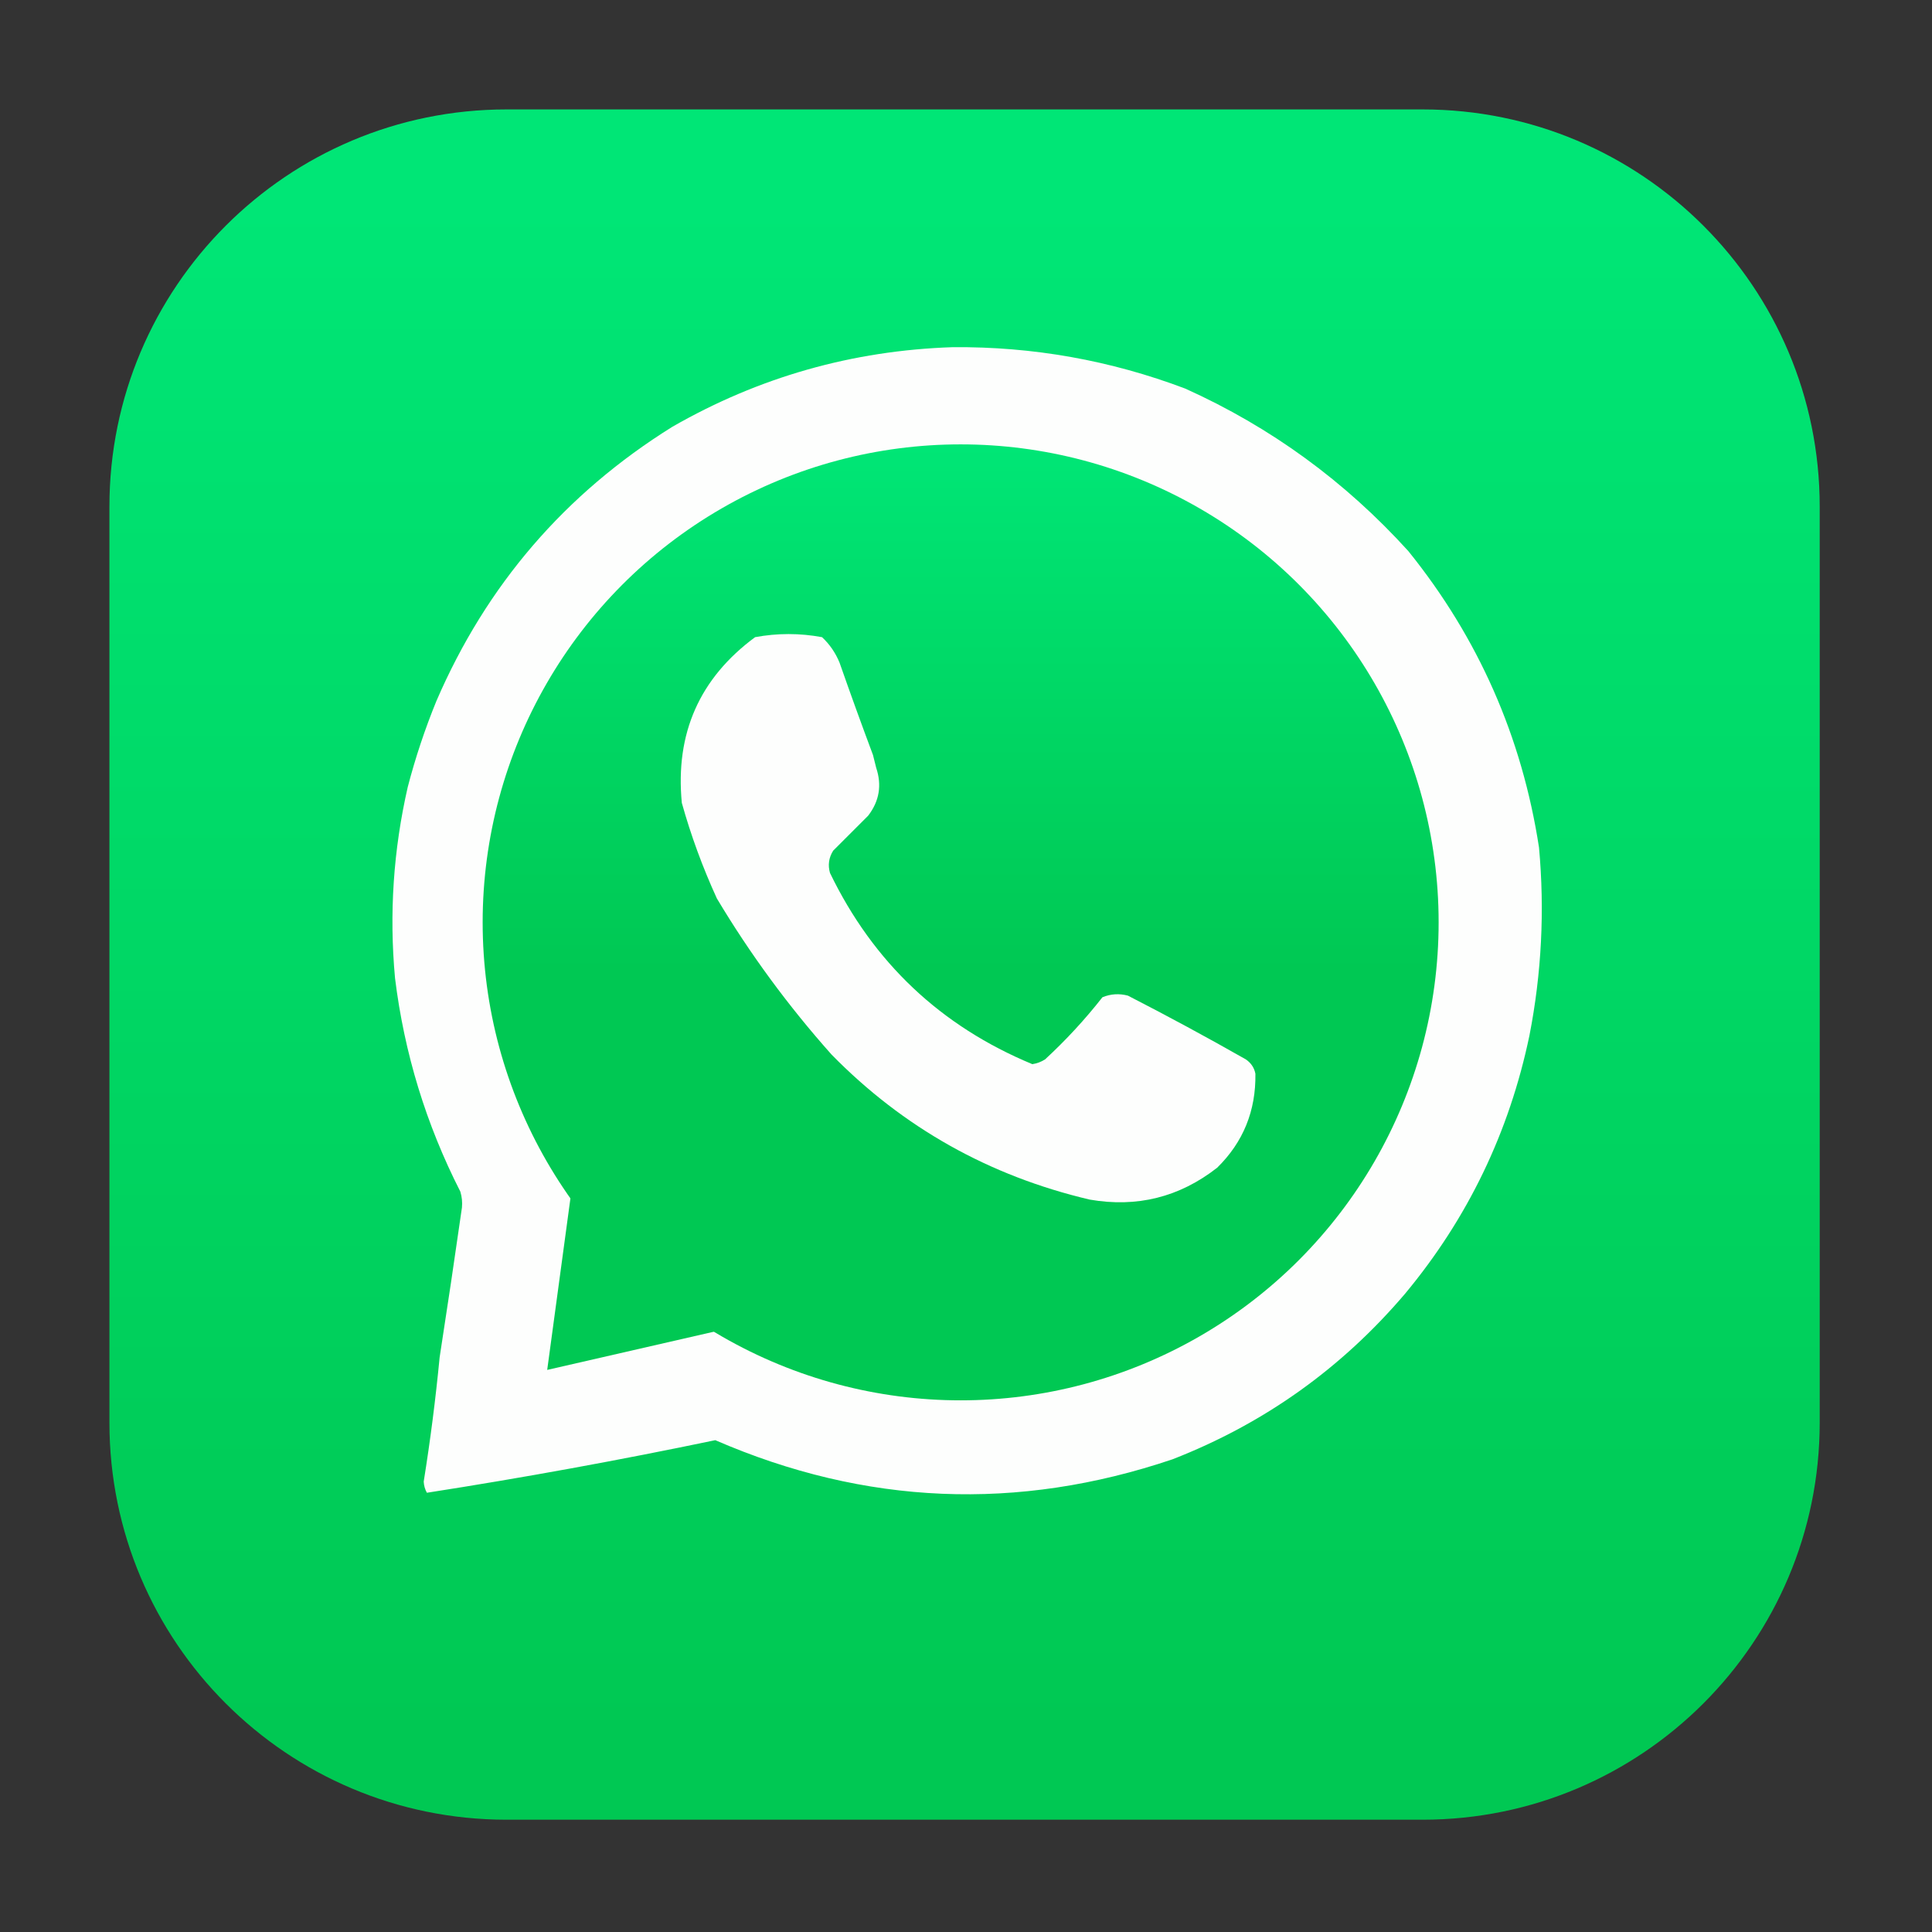 <svg width="512" height="512" viewBox="0 0 512 512" fill="none" xmlns="http://www.w3.org/2000/svg">
<rect x="0" y="0" width="512" height="512" fill="#333333" stroke="none"/>
<path d="M377.015 29H134.227C76.112 29 29 76.112 29 134.227V377.015C29 435.13 76.112 482.242 134.227 482.242H377.015C435.13 482.242 482.242 435.13 482.242 377.015V134.227C482.242 76.112 435.13 29 377.015 29Z" fill="url(#paint0_linear_817_2)"/>
<path fill-rule="evenodd" clip-rule="evenodd" d="M252.469 92.006C273.728 91.825 294.276 95.485 314.115 102.985C336.752 113.19 356.456 127.546 373.229 146.053C391.795 169.082 403.335 195.261 407.852 224.589C409.382 241.336 408.537 257.944 405.319 274.413C399.967 300.031 388.989 322.832 372.384 342.815C355.523 362.645 334.974 377.283 310.738 386.728C269.683 400.596 229.289 398.907 189.555 381.661C164.15 386.969 138.675 391.613 113.13 395.595C112.626 394.698 112.345 393.714 112.286 392.64C114.041 381.699 115.448 370.72 116.508 359.705C118.555 346.508 120.525 333.278 122.42 320.015C122.555 318.58 122.414 317.172 121.997 315.792C112.908 297.954 107.137 279.094 104.686 259.212C103.116 242.14 104.242 225.25 108.064 208.544C110.09 200.776 112.624 193.175 115.664 185.743C128.92 155.033 149.75 130.825 178.155 113.118C201.135 99.924 225.907 92.887 252.469 92.006Z" fill="#FDFEFD"/>
<circle cx="254.58" cy="244.434" r="126.671" fill="url(#paint1_linear_817_2)"/>
<path fill-rule="evenodd" clip-rule="evenodd" d="M217.845 168.854C219.866 170.742 221.415 172.994 222.49 175.61C225.388 183.888 228.344 192.052 231.357 200.099C231.638 201.225 231.92 202.352 232.201 203.477C233.74 208.07 233.036 212.292 230.09 216.144C226.993 219.241 223.898 222.337 220.801 225.434C219.641 227.287 219.36 229.258 219.956 231.345C231.414 255.048 249.288 271.937 273.581 282.014C274.795 281.829 275.921 281.406 276.958 280.747C282.491 275.639 287.558 270.149 292.159 264.28C294.357 263.383 296.609 263.243 298.915 263.857C309.465 269.272 319.88 274.902 330.16 280.747C331.546 281.7 332.391 282.967 332.694 284.547C332.847 294.38 329.469 302.684 322.56 309.459C312.567 317.267 301.307 320.082 288.781 317.904C262.143 311.629 239.342 298.822 220.379 279.48C208.914 266.616 198.78 252.823 189.978 238.101C186.188 229.82 183.092 221.375 180.688 212.767C178.916 194.365 185.39 179.727 200.111 168.854C206.012 167.762 211.923 167.762 217.845 168.854Z" fill="#FDFEFD"/>
<path d="M145.015 363.039L151.372 316.075L191.209 352.451L145.015 363.039Z" fill="#00C853"/>
<defs>
<linearGradient id="paint0_linear_817_2" x1="239.42" y1="458.217" x2="239.42" y2="53.537" gradientUnits="userSpaceOnUse">
<stop stop-color="#00C853"/>
<stop offset="1" stop-color="#00E676"/>
</linearGradient>
<linearGradient id="paint1_linear_817_2" x1="254.58" y1="117.763" x2="254.58" y2="257.524" gradientUnits="userSpaceOnUse">
<stop stop-color="#00E676"/>
<stop offset="1" stop-color="#00C853"/>
</linearGradient>
</defs>
</svg>
